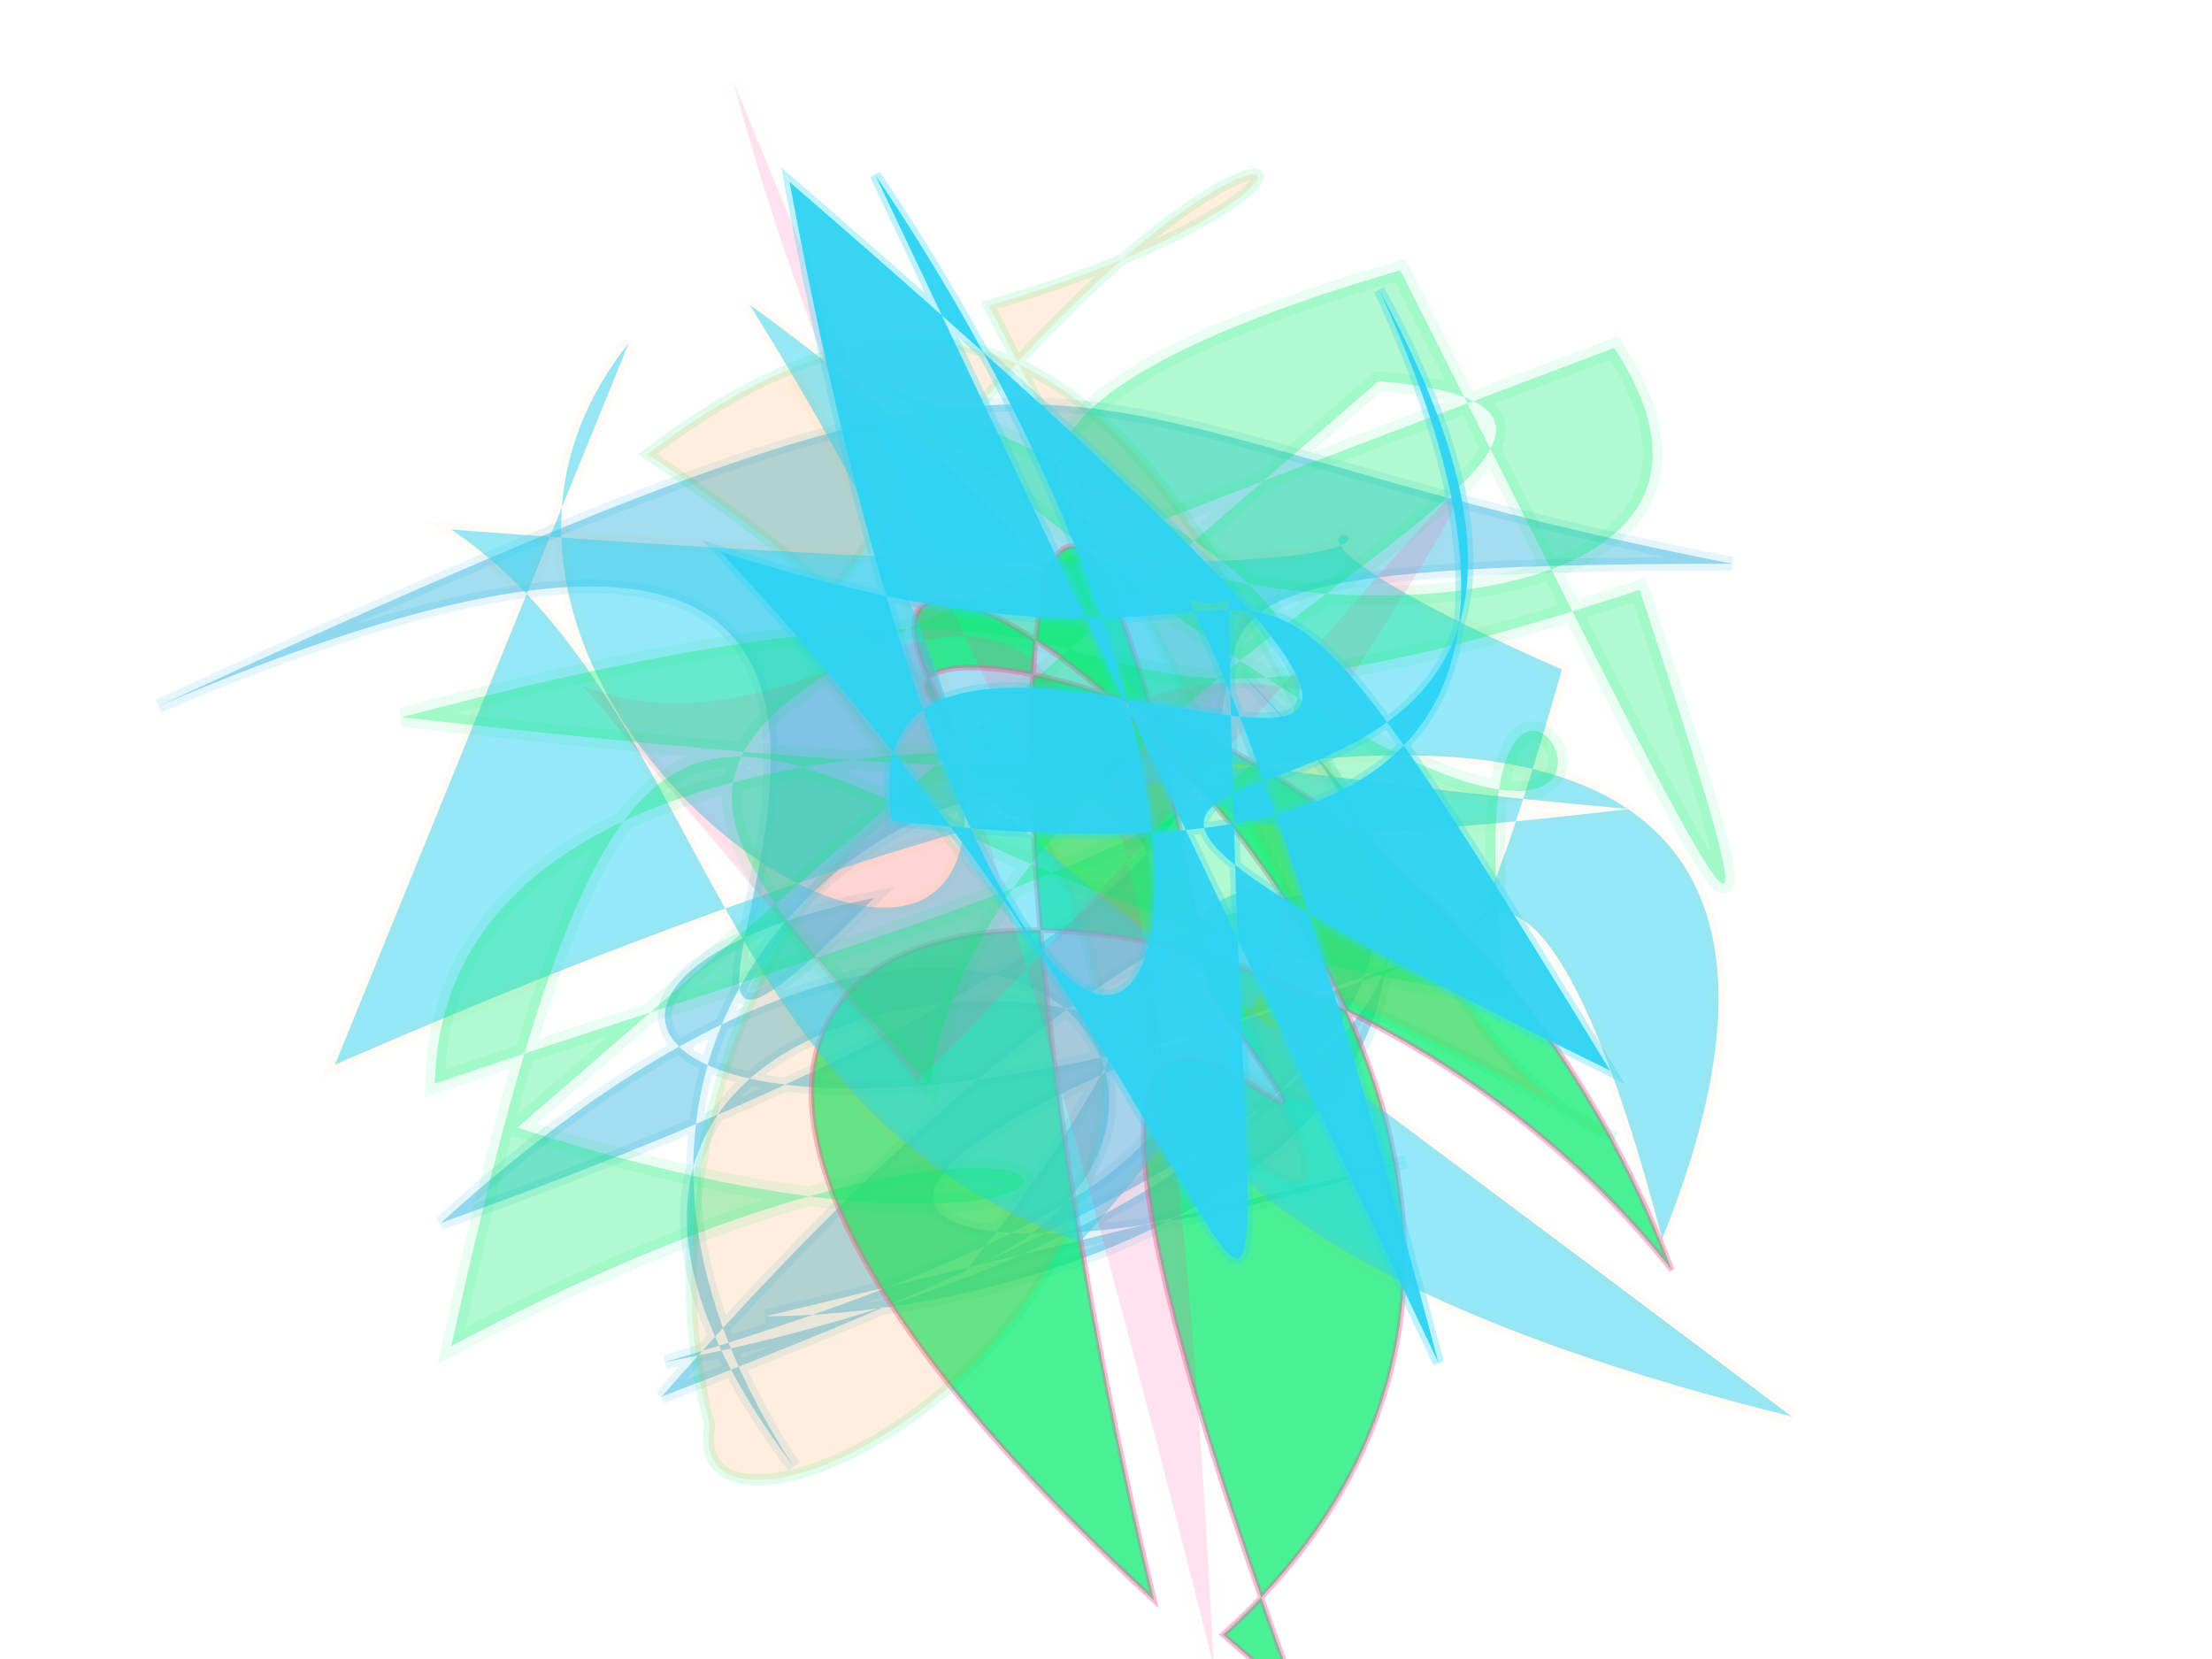 <svg xmlns="http://www.w3.org/2000/svg" xmlns:xlink="http://www.w3.org/1999/xlink" width="800" height="600" version="1.1" viewBox="0 0 800 600"><g fill="none" fill-rule="evenodd" stroke="none" stroke-width="1"><path fill="#0fa6d8" stroke="#0fa6d8" stroke-opacity=".289" stroke-width="5" d="M 582,186 C 458,134 255,150 333,333 C 299,238 256,160 628,174 C 195,384 259,106 622,185 C 130,129 672,444 594,132 C 647,429 178,348 509,173 C 378,173 409,357 677,263 C 141,232 498,446 154,300 C 389,459 297,487 698,475 C 267,476 687,227 487,310 C 638,341 602,222 309,212 C 609,243 532,163 347,147 Z" opacity=".385" transform="rotate(157.0 400 300)"/><path fill="#02eb6b" stroke="#f559a0" stroke-opacity=".567" stroke-width="2" d="M 141,108 C 526,319 171,242 332,280 C 582,484 494,308 204,101 C 621,113 383,359 141,314 C 353,427 534,290 472,294 C 629,351 142,399 177,108 Z" opacity=".717" transform="rotate(-139.0 400 300)"/><path fill="#fe9225" stroke="#02eb6b" stroke-opacity=".759" stroke-width="4" d="M 208,329 C 169,150 102,232 325,406 C 533,273 575,207 493,248 C 243,307 444,489 605,458 C 687,479 520,107 253,456 C 108,235 470,237 524,124 C 306,455 652,143 419,240 Z" opacity=".155" transform="rotate(86.0 400 300)"/><path fill="#2cd3f3" stroke="#fe9225" stroke-opacity=".071" stroke-width="5" d="M 610,429 C 694,246 242,135 571,453 C 303,345 450,266 218,353 C 513,306 586,357 108,154 C 599,153 209,465 373,153 C 516,166 550,309 656,348 C 109,441 495,438 254,396 C 261,167 294,434 169,205 C 140,411 291,426 650,150 Z" opacity=".507" transform="rotate(-166.0 400 300)"/><path fill="#f559a0" stroke="#f559a0" stroke-opacity=".035" stroke-width="7" d="M 392,496 C 410,364 144,348 686,194 C 291,396 286,429 167,492 C 516,243 329,388 335,229 C 134,157 343,244 504,346 Z" opacity=".167" transform="rotate(103.0 400 300)"/><path fill="#02eb6b" stroke="#02eb6b" stroke-opacity=".282" stroke-width="7" d="M 623,215 C 376,106 379,250 655,139 C 537,493 534,285 262,225 C 270,475 116,106 464,469 C 174,313 384,294 651,234 C 625,438 112,248 649,367 C 313,419 472,307 199,366 C 158,178 179,243 273,490 C 639,424 111,283 199,454 C 575,355 581,361 473,215 C 436,363 138,422 285,451 Z" opacity=".312" transform="rotate(174.0 400 300)"/><path fill="#2cd3f3" stroke="#2cd3f3" stroke-opacity=".331" stroke-width="4" d="M 162,220 C 517,245 579,472 145,246 C 675,142 219,289 350,359 C 420,286 538,156 307,102 C 606,151 226,382 581,210 C 265,174 448,202 235,348 C 573,318 679,454 362,214 C 350,244 308,188 626,324 Z" opacity=".93" transform="rotate(52.0 400 300)"/></g></svg>